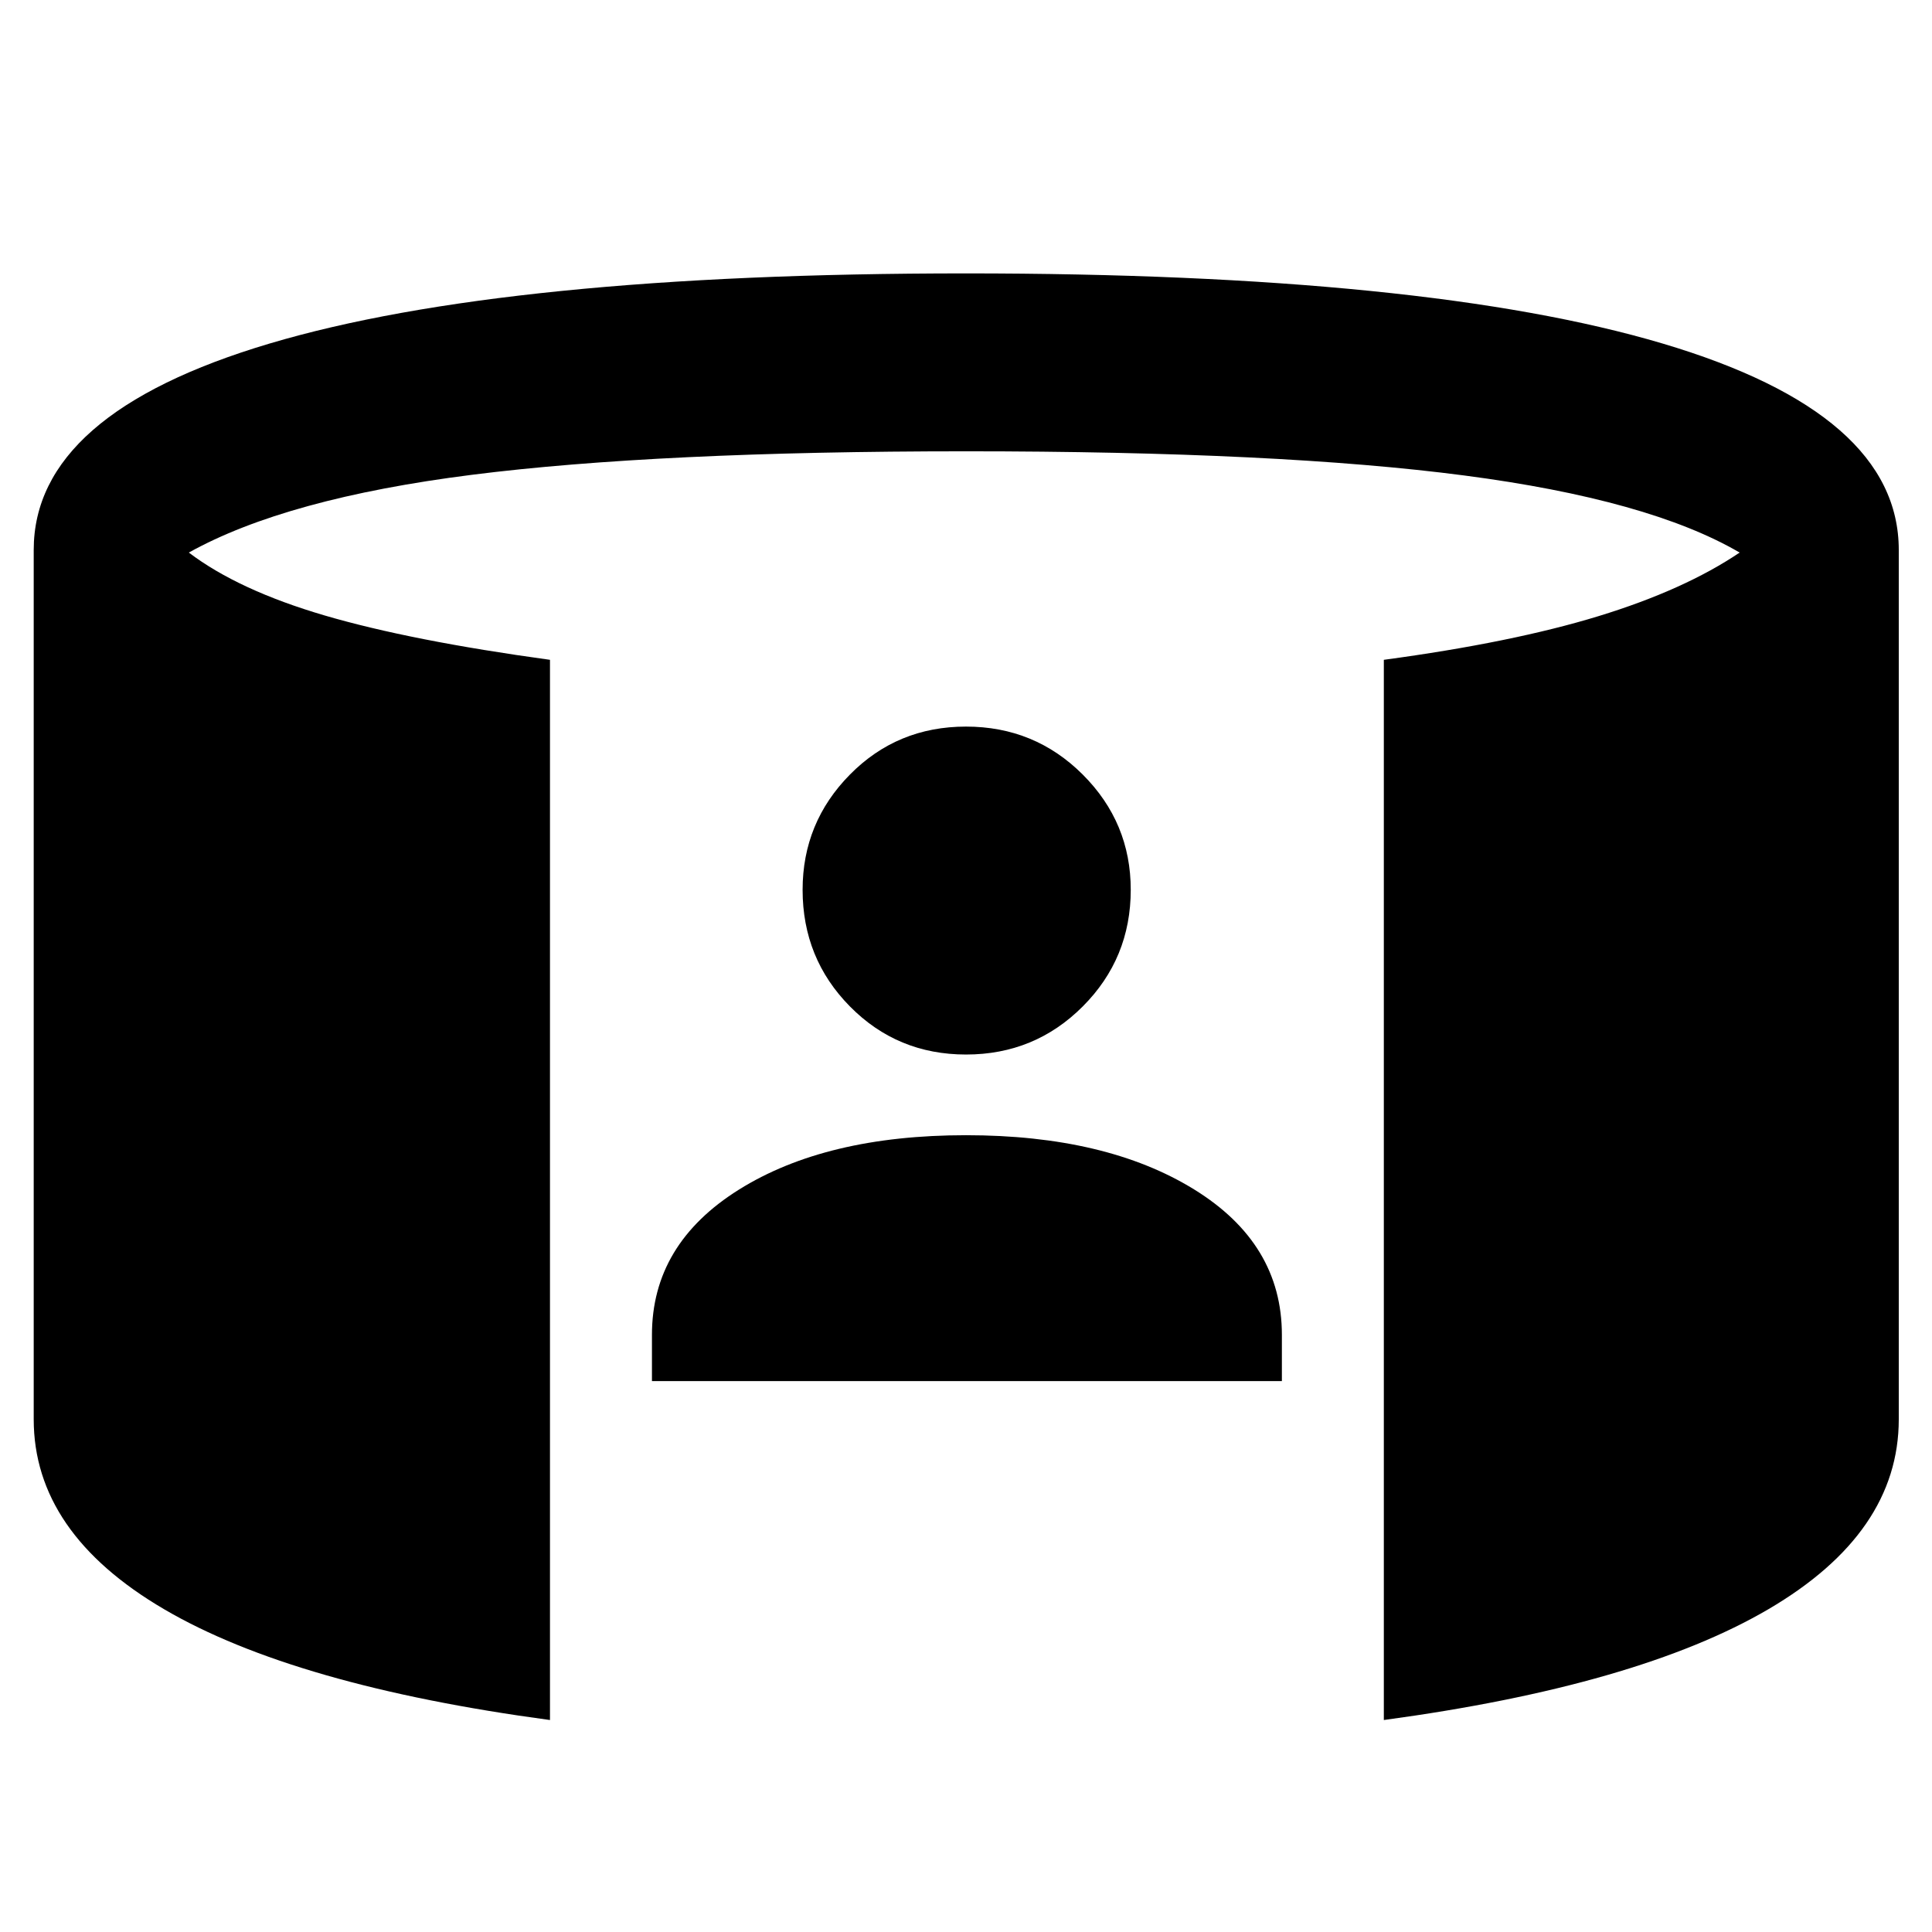 <svg xmlns="http://www.w3.org/2000/svg" height="40" viewBox="0 -960 960 960" width="40"><path d="M323.95-273.73v-23q0-45.13 43.23-72.16 43.23-27.03 112.82-27.03 69.67 0 113.31 26.91 43.65 26.91 43.65 72.28v23H323.95Zm156.08-162.28q-34.12 0-57.67-23.86-23.55-23.85-23.55-57.97 0-33.46 23.53-57.29 23.52-23.83 57.66-23.83t58 23.83q23.86 23.83 23.86 57.26 0 34.09-23.86 57.98-23.85 23.88-57.97 23.88ZM273.28-105.33q-126.9-17.08-191.71-55.04-64.82-37.96-64.82-94.41V-686.7q0-67.76 117.21-102.6 117.21-34.85 345.99-34.85 228.85 0 346.19 34.85 117.35 34.84 117.35 102.6v431.92q0 56.45-64.82 94.41-64.81 37.96-191.05 55.04v-526.81q63.94-8.62 106.63-21.69 42.69-13.07 70.17-31.6-44.93-26.27-136.72-38.29-91.79-12.03-247.7-12.03-153.41 0-245.61 11.69-92.21 11.69-140.56 38.63 24.64 18.69 67.54 31.27 42.9 12.57 111.91 22.02v526.81Z"/></svg>